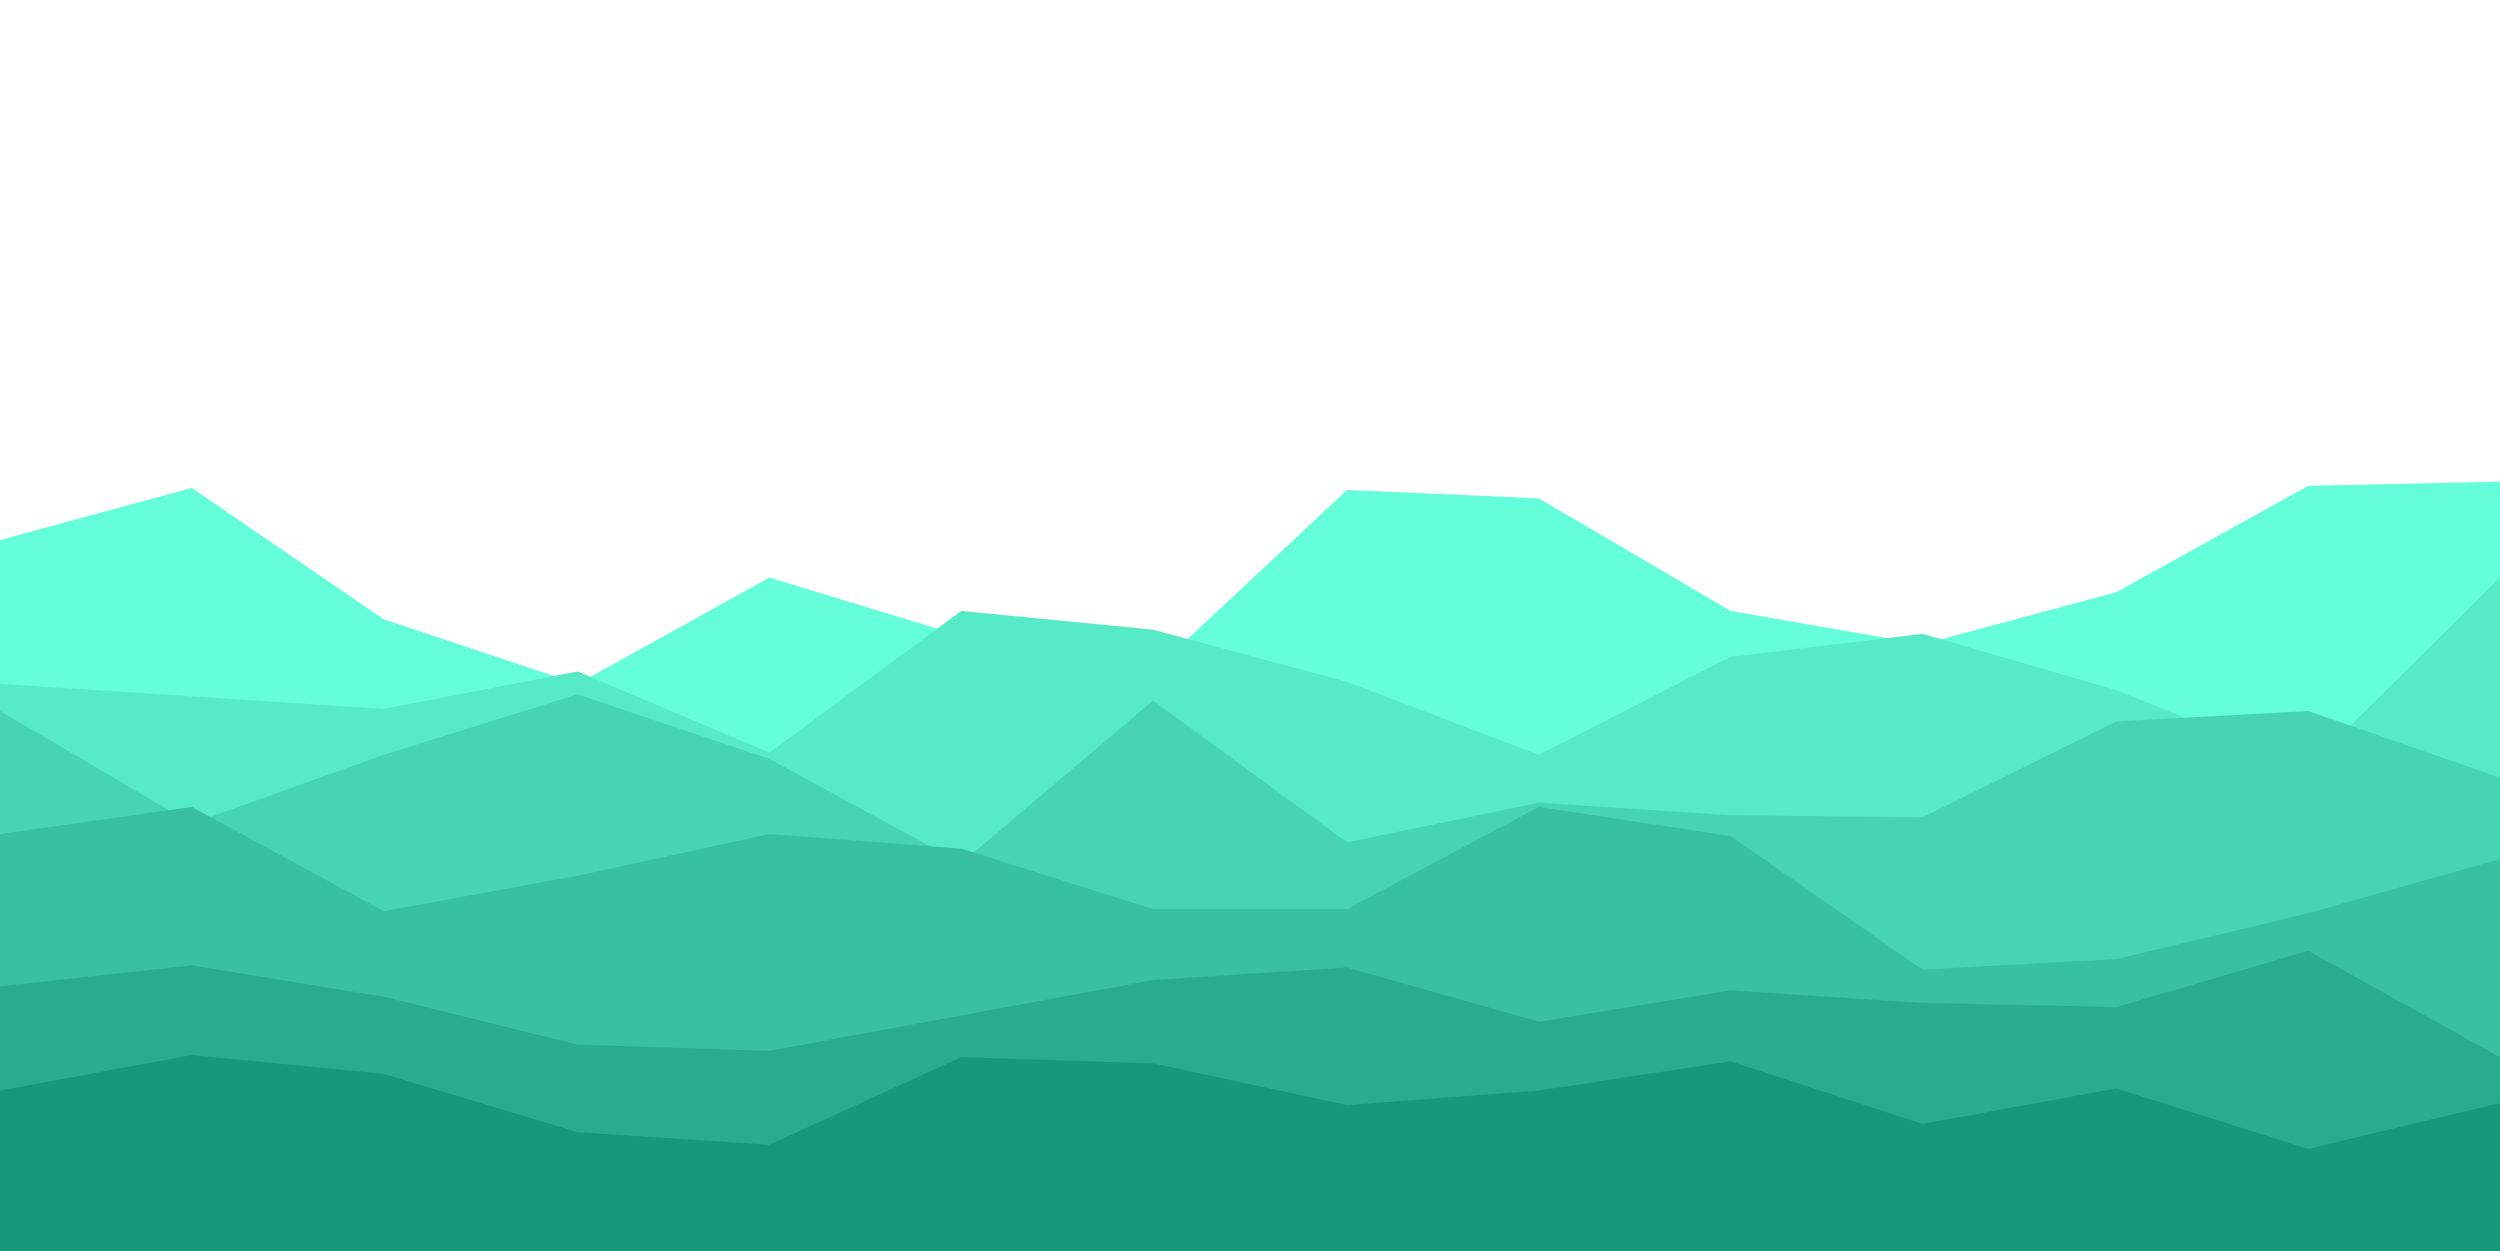<svg xmlns="http://www.w3.org/2000/svg" xmlns:xlink="http://www.w3.org/1999/xlink" id="visual" viewBox="0 0 1199 600" width="1199" height="600" version="1.1"><path d="M0 259L92 234L184 297L277 328L369 277L461 305L553 322L646 235L738 239L830 293L922 309L1015 284L1107 233L1199 231L1199 601L1107 601L1015 601L922 601L830 601L738 601L646 601L553 601L461 601L369 601L277 601L184 601L92 601L0 601Z" fill="#64ffda"/><path d="M0 328L92 334L184 340L277 322L369 361L461 293L553 302L646 327L738 362L830 315L922 304L1015 331L1107 368L1199 277L1199 601L1107 601L1015 601L922 601L830 601L738 601L646 601L553 601L461 601L369 601L277 601L184 601L92 601L0 601Z" fill="#56eac6"/><path d="M0 341L92 395L184 362L277 333L369 364L461 414L553 336L646 404L738 385L830 391L922 392L1015 346L1107 341L1199 373L1199 601L1107 601L1015 601L922 601L830 601L738 601L646 601L553 601L461 601L369 601L277 601L184 601L92 601L0 601Z" fill="#47d4b3"/><path d="M0 400L92 387L184 437L277 420L369 400L461 407L553 436L646 436L738 387L830 401L922 465L1015 460L1107 438L1199 412L1199 601L1107 601L1015 601L922 601L830 601L738 601L646 601L553 601L461 601L369 601L277 601L184 601L92 601L0 601Z" fill="#39c0a0"/><path d="M0 473L92 463L184 478L277 501L369 504L461 487L553 470L646 464L738 490L830 475L922 481L1015 483L1107 456L1199 507L1199 601L1107 601L1015 601L922 601L830 601L738 601L646 601L553 601L461 601L369 601L277 601L184 601L92 601L0 601Z" fill="#29ac8d"/><path d="M0 523L92 506L184 515L277 543L369 549L461 507L553 510L646 530L738 523L830 509L922 539L1015 522L1107 551L1199 529L1199 601L1107 601L1015 601L922 601L830 601L738 601L646 601L553 601L461 601L369 601L277 601L184 601L92 601L0 601Z" fill="#18987b"/></svg>